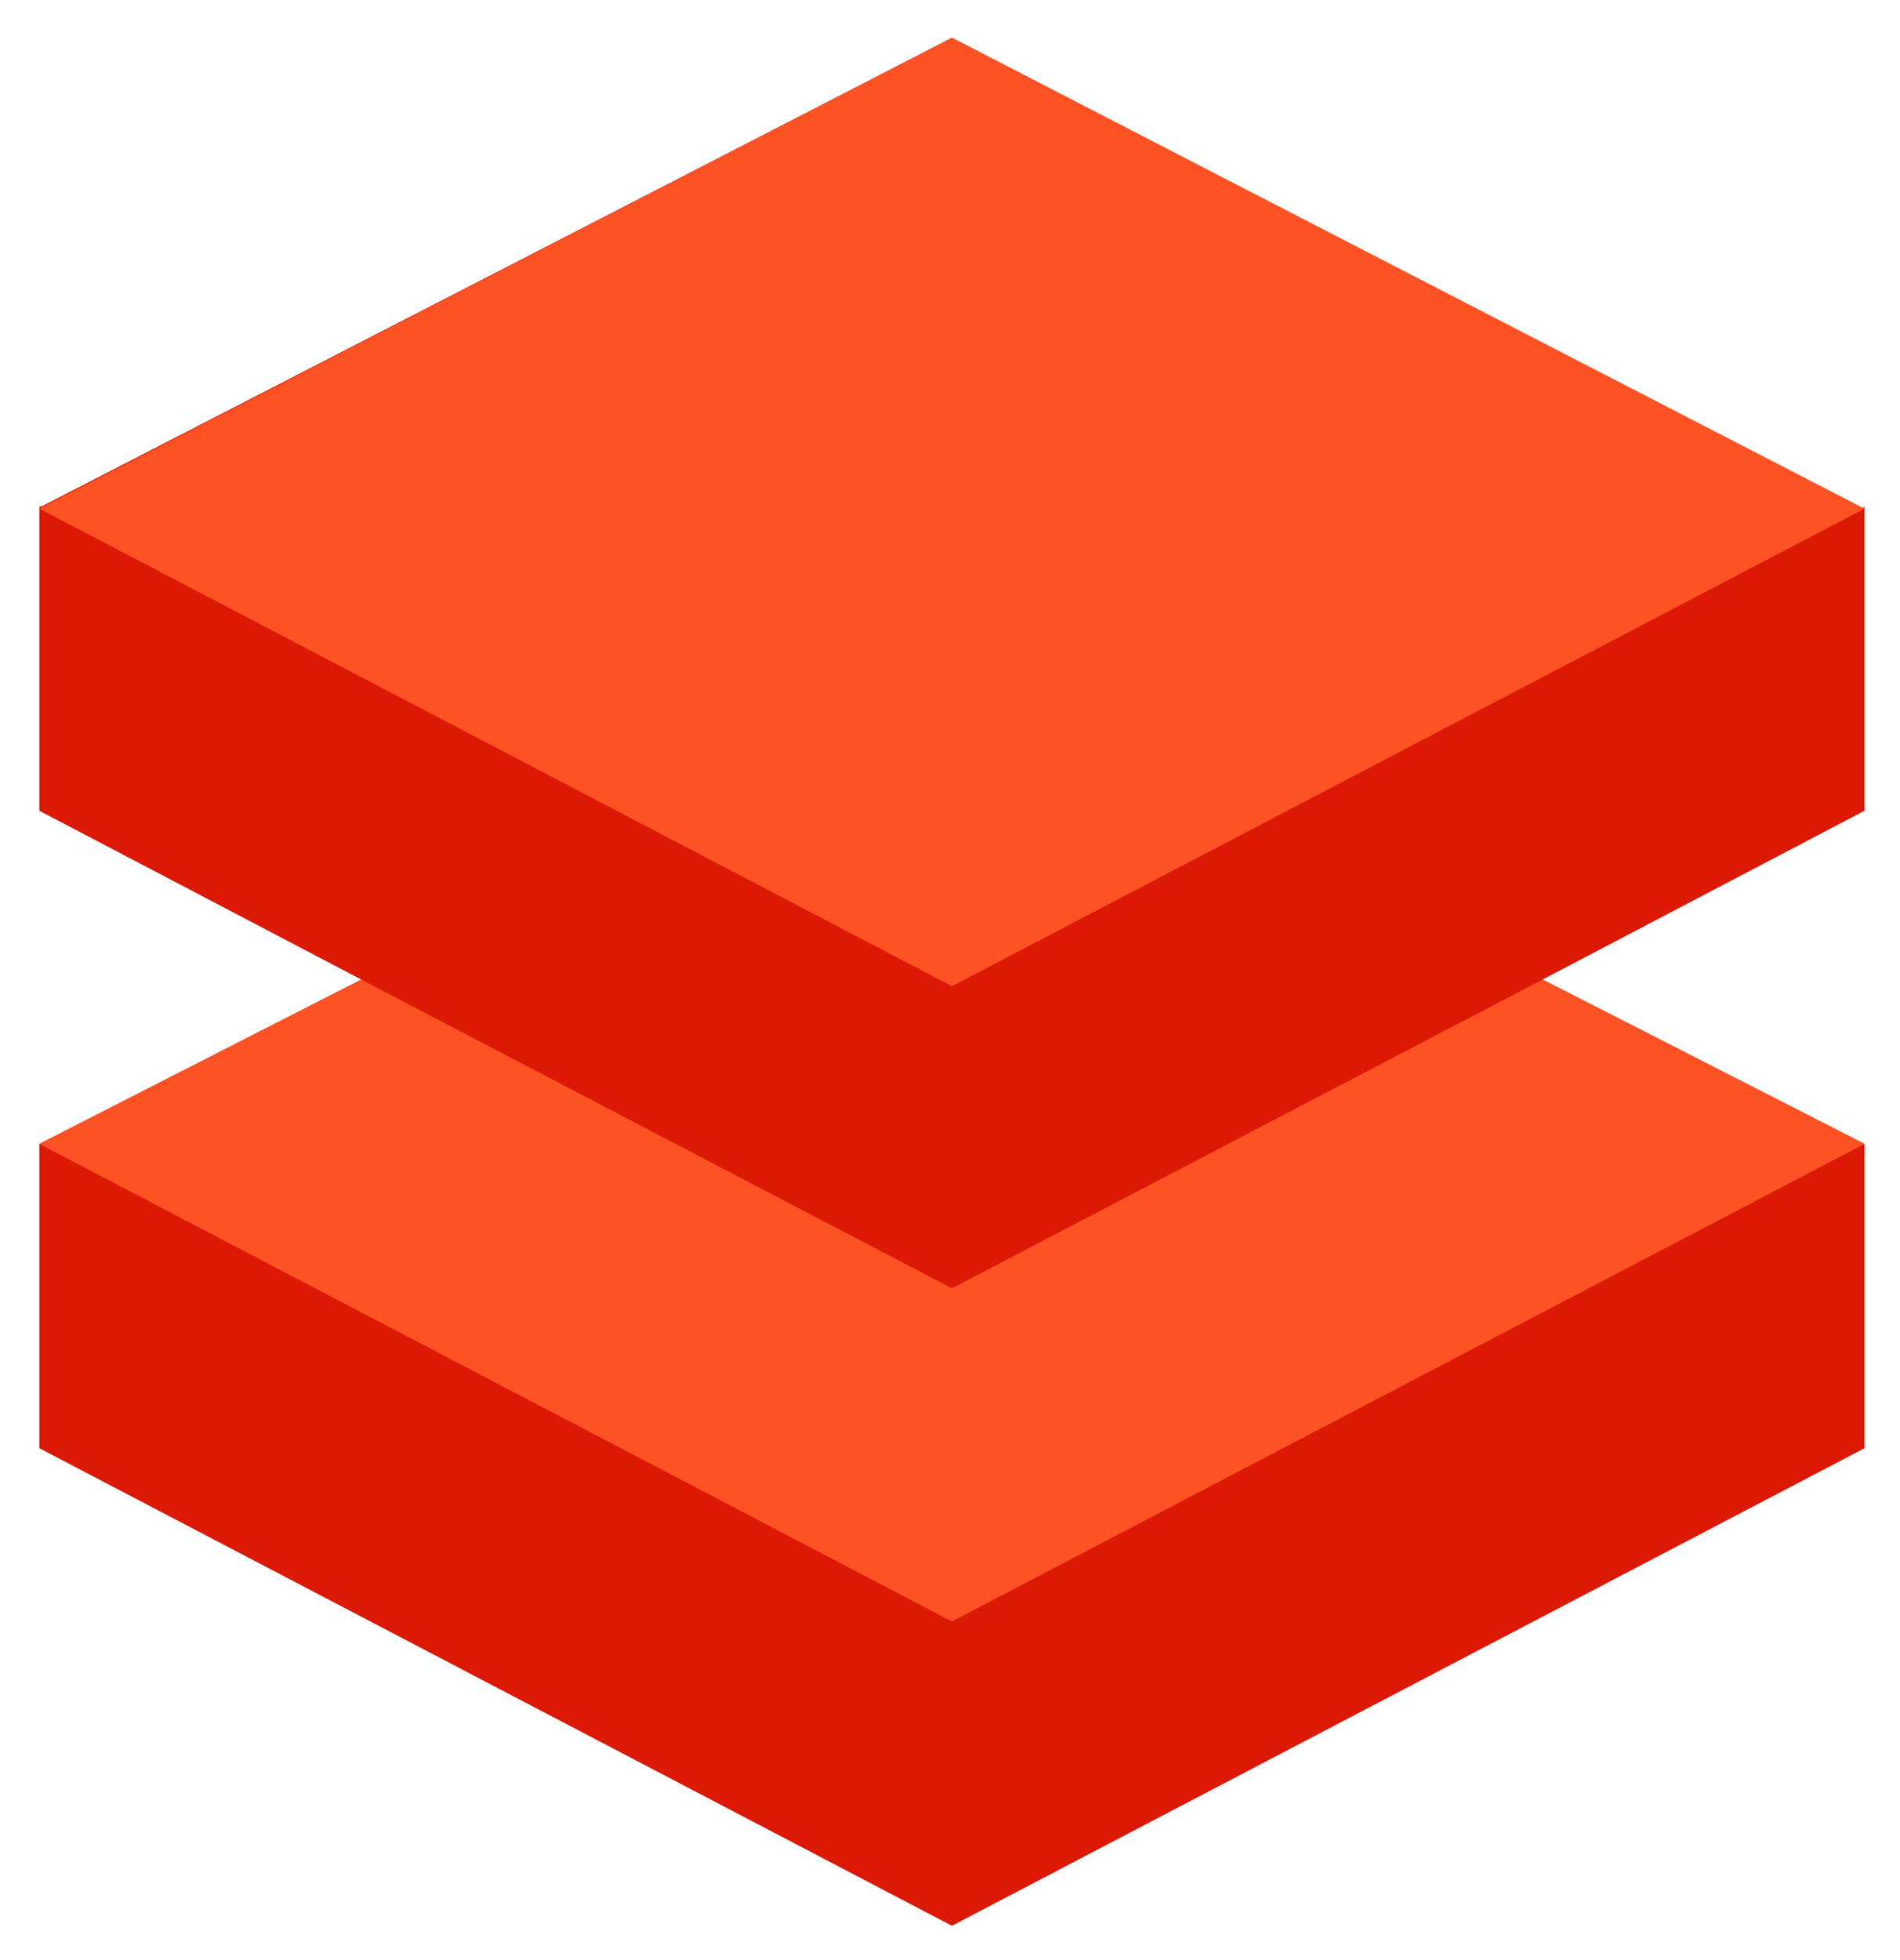 <svg xmlns="http://www.w3.org/2000/svg" role="img" viewBox="-0.28 -1.28 64.43 66.43"><title>Databricks Inc. logo</title><path fill="#db1905" d="M1.054 37.497V47.812L32 64l30.946-16.188V37.497l-10.918-5.572 10.918-5.722V15.888l-.075.075L32.0.001 1.129 15.888H1.054v10.315l10.918 5.722z"/><g fill="#ff5224"><path d="M1.054 37.497l30.946 16.188 30.946-16.188L52.028 31.925l-20.028 10.466L11.972 31.925z"/><path d="M62.946 15.963l-30.946 16.188L1.054 15.963 32.0 0z"/></g></svg>